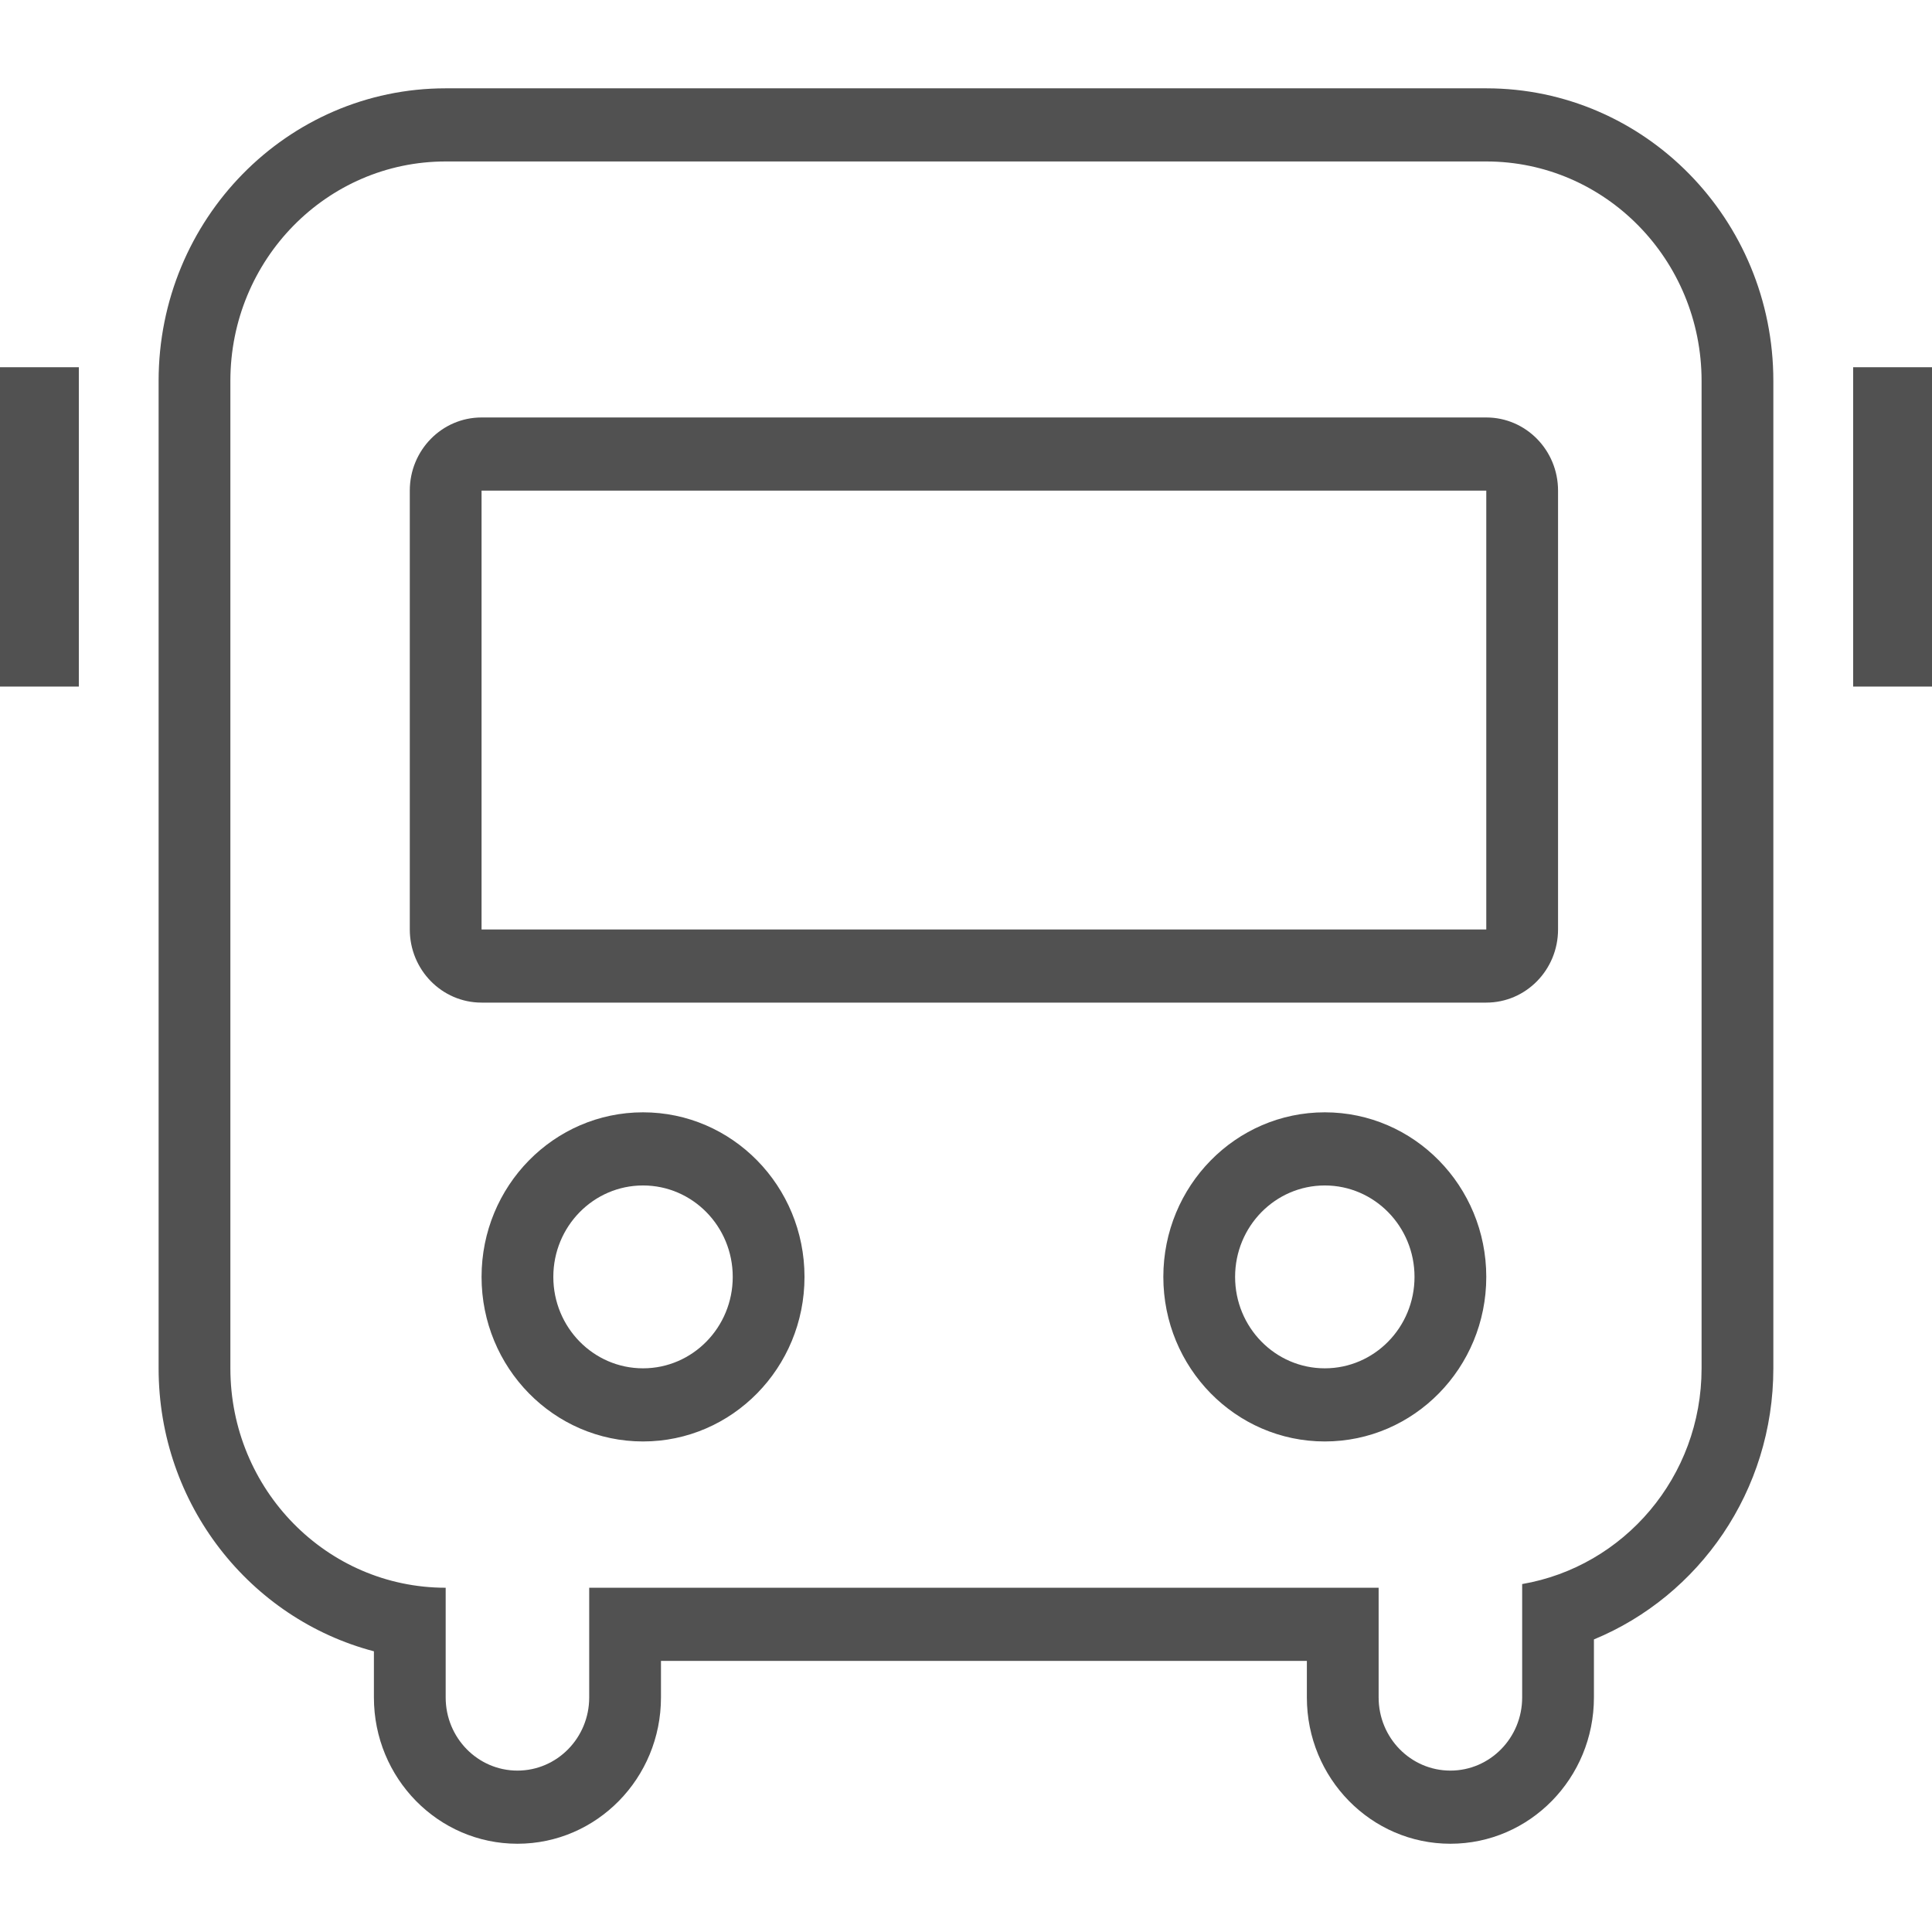 <?xml version="1.0" standalone="no"?><!DOCTYPE svg PUBLIC "-//W3C//DTD SVG 1.1//EN" "http://www.w3.org/Graphics/SVG/1.1/DTD/svg11.dtd"><svg t="1603629260179" class="icon" viewBox="0 0 1024 1024" version="1.1" xmlns="http://www.w3.org/2000/svg" p-id="41681" xmlns:xlink="http://www.w3.org/1999/xlink" width="64" height="64"><defs><style type="text/css"></style></defs><path d="M844.815 868.929 844.815 899.689C844.815 942.509 810.754 977.223 768.74 977.223 726.726 977.223 692.665 942.509 692.665 899.689L692.665 880.305 350.329 880.305 350.329 899.689C350.329 942.509 316.268 977.223 274.254 977.223 232.238 977.223 198.179 942.509 198.179 899.689L198.179 875.223C132.591 857.983 84.067 797.465 84.067 725.237L84.067 201.881C84.067 116.239 152.186 46.812 236.217 46.812L787.759 46.812C871.789 46.812 939.909 116.239 939.909 201.881L939.909 725.236C939.909 790.297 900.554 845.913 844.815 868.929L844.815 868.929ZM901.872 201.881C901.872 137.65 850.781 85.579 787.759 85.579L236.217 85.579C173.194 85.579 122.104 137.65 122.104 201.881L122.104 725.236C122.104 789.467 173.194 841.537 236.217 841.537L236.217 899.688C236.217 921.099 253.246 938.455 274.254 938.455 295.262 938.455 312.292 921.099 312.292 899.688L312.292 841.537 730.704 841.537 730.704 899.688C730.704 921.099 747.733 938.455 768.741 938.455 789.749 938.455 806.779 921.099 806.779 899.688L806.779 839.584C860.698 830.313 901.873 782.828 901.873 725.237L901.873 201.881 901.872 201.881ZM787.759 531.401 255.235 531.401C234.227 531.401 217.198 514.045 217.198 492.634L217.198 260.032C217.198 238.621 234.227 221.265 255.235 221.265L787.759 221.265C808.767 221.265 825.797 238.621 825.797 260.032L825.797 492.634C825.797 514.046 808.767 531.401 787.759 531.401L787.759 531.401ZM787.759 260.032 255.235 260.032 255.235 492.634 787.759 492.634 787.759 260.032 787.759 260.032ZM340.819 589.552C388.087 589.552 426.403 628.605 426.403 676.777 426.403 724.951 388.086 764.003 340.819 764.003 293.553 764.003 255.235 724.95 255.235 676.777 255.235 628.606 293.552 589.552 340.819 589.552L340.819 589.552ZM340.819 725.237C367.079 725.237 388.366 703.54 388.366 676.778 388.366 650.015 367.078 628.32 340.819 628.32 314.56 628.32 293.273 650.016 293.273 676.778 293.273 703.54 314.56 725.237 340.819 725.237L340.819 725.237ZM702.175 589.552C749.442 589.552 787.759 628.605 787.759 676.777 787.759 724.951 749.441 764.003 702.175 764.003 654.909 764.003 616.591 724.95 616.591 676.777 616.591 628.606 654.908 589.552 702.175 589.552L702.175 589.552ZM702.175 725.237C728.434 725.237 749.721 703.54 749.721 676.778 749.721 650.015 728.433 628.32 702.175 628.32 675.917 628.32 654.629 650.016 654.629 676.778 654.629 703.54 675.916 725.237 702.175 725.237L702.175 725.237Z" p-id="41682" fill="#515151"></path><path d="M982.205 194.644l41.795 0 0 169.256-41.795 0 0-169.256Z" p-id="41683" fill="#515151"></path><path d="M0 194.644l41.795 0 0 169.256-41.795 0 0-169.256Z" p-id="41684" fill="#515151"></path></svg>